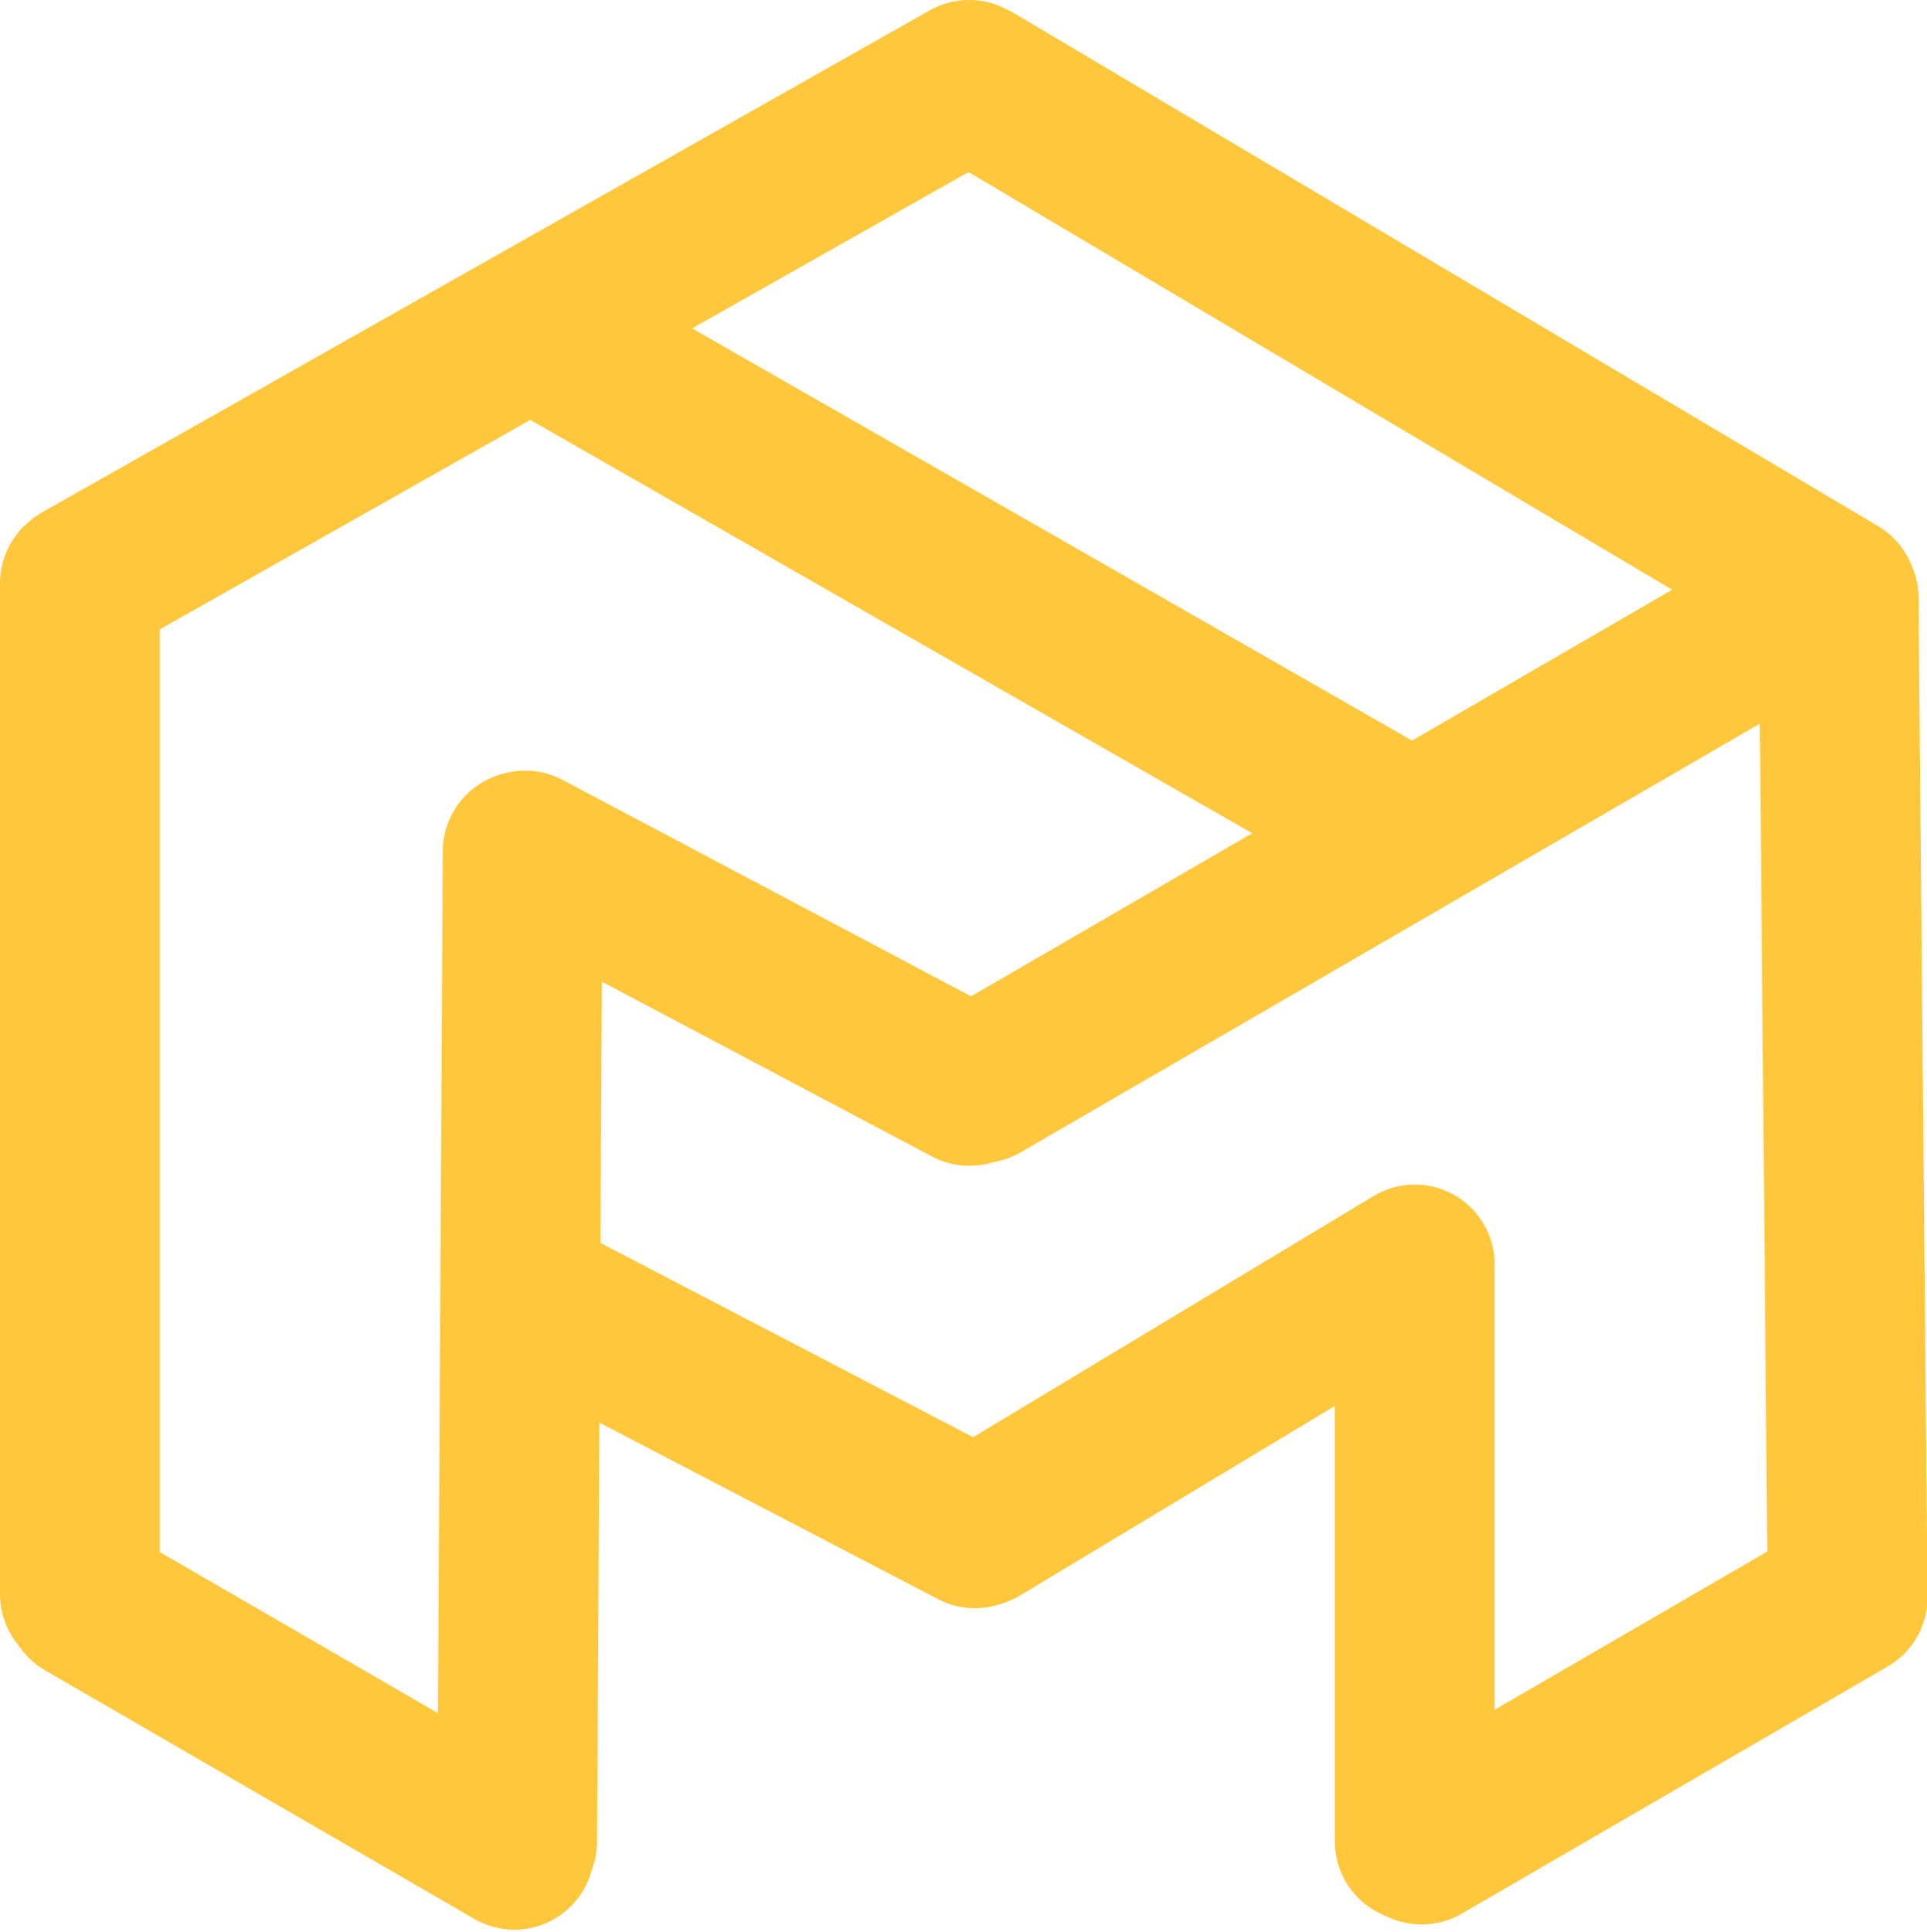 <svg width="422" height="423" xmlns="http://www.w3.org/2000/svg" version="1.0" preserveAspectRatio="xMidYMid meet" zoomAndPan="magnify">

 <g>
  <title>Layer 1</title>
  <path id="svg_1" stroke-miterlimit="4" stroke-width="35" stroke="#ffc73c" d="m17.5,349.035l0,-221.328" fill="none" stroke-linecap="round"/>
  <path id="svg_2" stroke-miterlimit="4" stroke-width="35" stroke="#ffc73c" d="m18.125,127.238l194.098,-109.738" fill="none" stroke-linecap="round"/>
  <path id="svg_3" stroke-miterlimit="4" stroke-width="35" stroke="#ffc73c" d="m402.324,130.23l-188.836,-112.086" fill="none" stroke-linecap="round"/>
  <path id="svg_4" stroke-miterlimit="4" stroke-width="35" stroke="#ffc73c" d="m113.25,403.187l1.215,-216.781" fill="none" stroke-linecap="round"/>
  <path id="svg_5" stroke-miterlimit="4" stroke-width="35" stroke="#ffc73c" d="m309.813,403.184l0,-126.059" fill="none" stroke-linecap="round"/>
  <path id="svg_6" stroke-miterlimit="4" stroke-width="35" stroke="#ffc73c" d="m404.598,347.812l-1.957,-216.895" fill="none" stroke-linecap="round"/>
  <path id="svg_7" stroke-miterlimit="4" stroke-width="35" stroke="#ffc73c" d="m115,186.226l97.289,51.527" fill="none" stroke-linecap="round"/>
  <path id="svg_8" stroke-miterlimit="4" stroke-width="35" stroke="#ffc73c" d="m404.629,349.73l-93.301,54.129" fill="none" stroke-linecap="round"/>
  <path id="svg_9" stroke-miterlimit="4" stroke-width="35" stroke="#ffc73c" d="m307.504,181.324l-182.945,-104.719" fill="none" stroke-linecap="round"/>
  <path id="svg_10" stroke-miterlimit="4" stroke-width="35" stroke="#ffc73c" d="m112.641,405.008l-93.988,-54.422" fill="none" stroke-linecap="round"/>
  <path id="svg_11" stroke-miterlimit="4" stroke-width="35" stroke="#ffc73c" d="m214.391,334.324l95.437,-57.453" fill="none" stroke-linecap="round"/>
  <path id="svg_12" stroke-miterlimit="4" stroke-width="35" stroke="#ffc73c" d="m118.125,284.91l95.375,49.703" fill="none" stroke-linecap="round"/>
  <path id="svg_13" stroke-miterlimit="4" stroke-width="35" stroke="#ffc73c" d="m214.734,237.168l177.629,-102.992" fill="none" stroke-linecap="round"/>
 </g>
</svg>